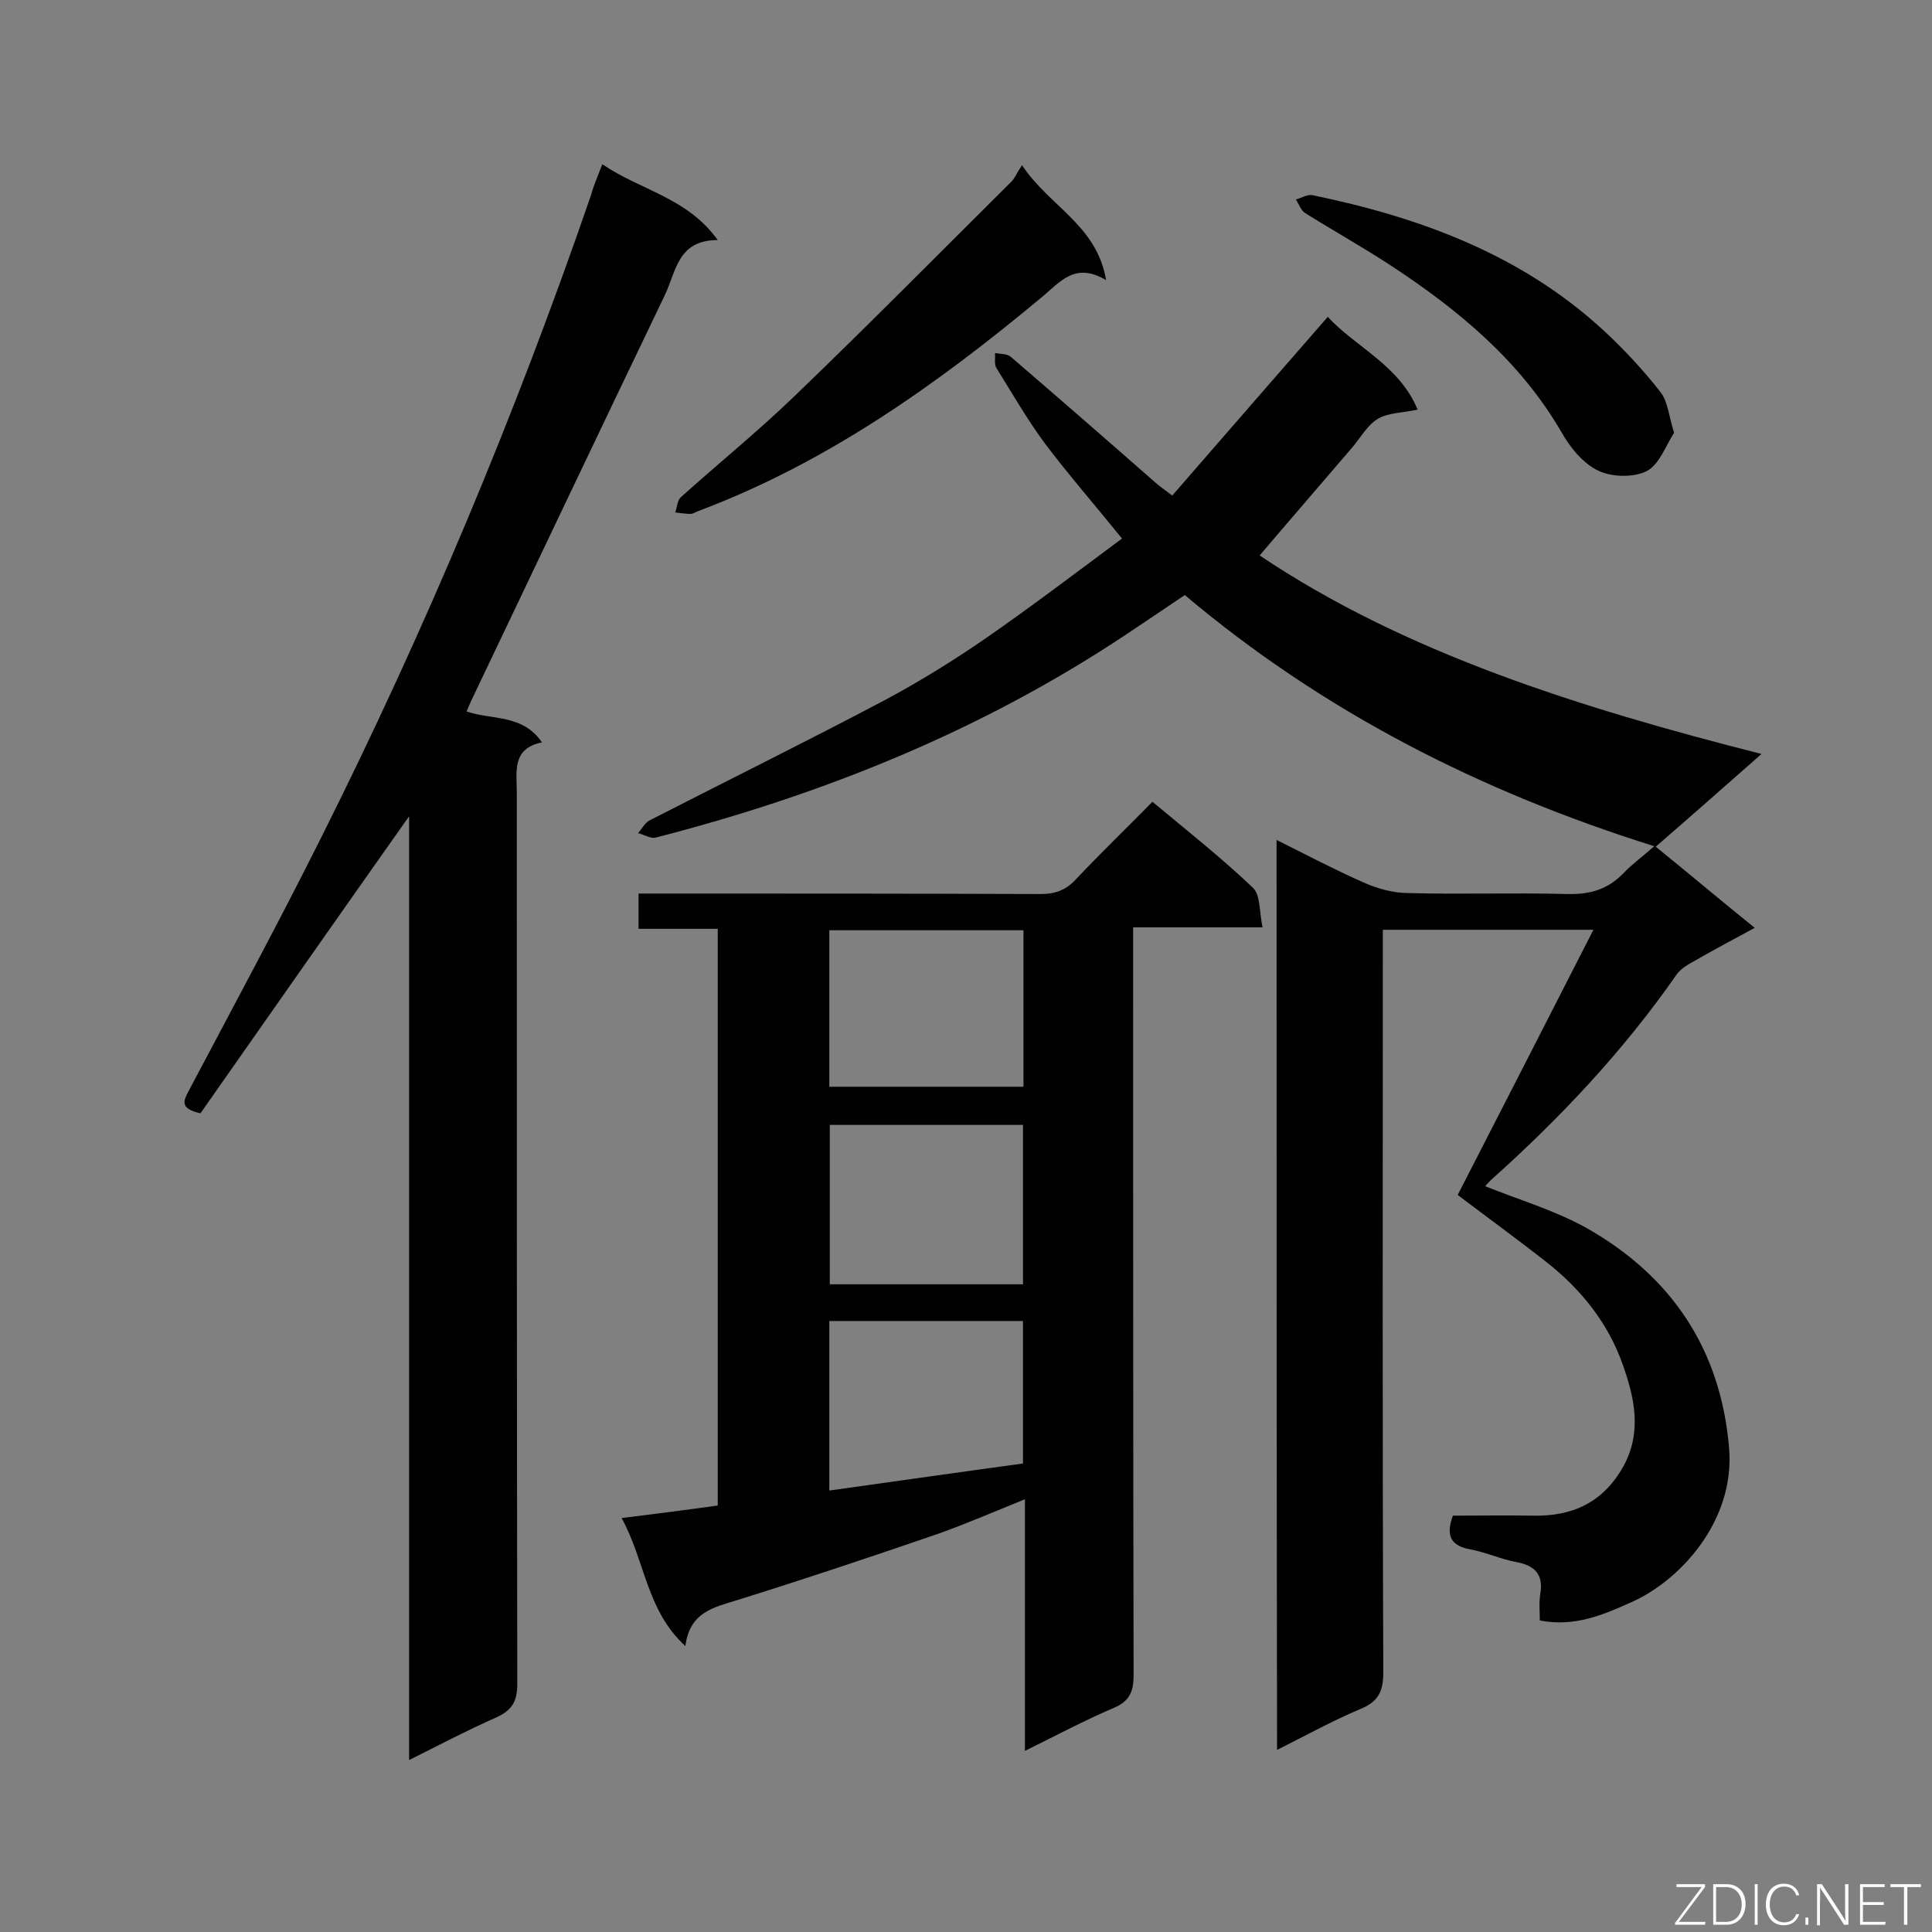 <svg enable-background="new 0 0 400 400" viewBox="0 0 400 400" xmlns="http://www.w3.org/2000/svg"><rect x="0" y="0" width="400" height="400" fill="#808080" stroke="none"/><path d="m264.3 173.9c6.4 3.2 12.1 6.2 18 8.8 2.9 1.3 6.2 2.2 9.3 2.2 11 .3 22-.1 33 .2 4.7.1 8.3-1 11.5-4.3 1.7-1.8 3.8-3.3 6.4-5.6-36-11.3-68.5-27.8-97.2-52-4.1 2.8-8.2 5.5-12.2 8.2-29.9 19.9-62.7 33.1-97.3 42-1.1.3-2.4-.6-3.7-.9.8-.9 1.4-2.1 2.3-2.6 16.2-8.3 32.6-16.4 48.7-24.9 7.3-3.9 14.4-8.3 21.2-13 9.5-6.6 18.7-13.6 28-20.5-5.5-6.8-10.9-13-15.9-19.6-3.7-5-6.8-10.4-10.1-15.7-.5-.8-.2-2-.3-3.1 1.1.2 2.5.1 3.3.8 10 8.6 20 17.3 29.9 26 .9.8 1.8 1.4 3.5 2.7 10.7-12.3 21.2-24.4 32.2-37 5.8 6.3 14.8 10 18.6 19.2-3.1.7-6 .6-8.2 1.9s-3.6 3.9-5.3 5.9c-6.5 7.6-13 15.1-19.2 22.4 29.9 20.1 66.1 31.5 103.9 41.1-7.5 6.6-14.4 12.7-21.9 19.2 6.8 5.5 13.3 11 20.5 16.8-4.4 2.4-8.4 4.5-12.4 6.8-1.4.8-2.9 1.6-3.8 2.9-11 15.8-24.1 29.7-38.4 42.5-.5.5-1 1-1.2 1.3 7 2.8 14.4 5 20.9 8.6 17.7 10 27.9 25.2 29.6 45.7 1.2 15-10.1 27.3-20.2 31.8-5.8 2.6-11.7 5.2-19 3.8 0-1.8-.2-3.7.1-5.5.7-4.1-1.2-5.9-5-6.6-3.2-.6-6.2-2-9.4-2.6-3.9-.7-5.3-2.6-3.7-7 5.3 0 10.9-.1 16.5 0 8.2.2 14.6-2.7 18.8-10.2 3.9-7.1 2.3-14.2-.1-21-3-8.6-8.6-15.6-15.7-21.2-6.1-4.8-12.3-9.3-18.5-14 9.3-18.1 18.5-36.1 28.1-54.9-15.1 0-29 0-43.6 0v5c0 49.6-.1 99.2.1 148.8 0 4.1-1.2 6.1-4.9 7.6-5.7 2.4-11.1 5.4-17.1 8.4-.1-62.8-.1-125.2-.1-188.4z" fill="#010101"/><path d="m128.7 314.3c7.2-.9 13.5-1.7 19.9-2.6 0-39.8 0-79.4 0-119.4-5.5 0-10.8 0-16.4 0 0-2.5 0-4.6 0-7.3h5.3c26 0 51.9 0 77.9.1 3.1 0 5.3-.8 7.4-3.1 5.1-5.4 10.4-10.5 15.8-16 7.2 6 14.3 11.6 20.8 17.8 1.6 1.5 1.3 5 2 8.2-9.4 0-17.8 0-26.8 0v6.1c0 49.6 0 99.1.1 148.7 0 3.4-.8 5.4-4.1 6.8-6.1 2.6-11.9 5.7-18.4 8.9 0-17.6 0-34.5 0-52.1-6.4 2.6-12.2 5.1-18.1 7.2-13.7 4.7-27.4 9.3-41.2 13.6-5.1 1.6-10.1 2.5-11 9.6-8.1-7.4-8.3-17.6-13.2-26.5zm43.1-81.4v33h40c0-11.1 0-22 0-33-13.4 0-26.5 0-40 0zm40.1-7.9c0-11 0-21.8 0-32.4-13.6 0-26.8 0-40.2 0v32.4zm-40.2 48.5v35.1c13.6-1.9 26.9-3.8 40.1-5.6 0-10 0-19.7 0-29.5-13.5 0-26.6 0-40.1 0z" fill="#010101"/><path d="m124.7 34c7.9 5.4 17.6 6.9 23.9 15.7-8.4 0-8.6 6.6-11 11.5-13.4 27.9-26.7 55.9-40 83.8-.3.7-.6 1.3-1 2.3 5.2 1.8 11.6.5 15.6 6.4-6.3 1.3-5.2 6.1-5.2 10.5 0 61.5 0 122.9.1 184.4 0 3.7-1.1 5.5-4.4 7-5.9 2.6-11.6 5.6-18 8.8 0-65.6 0-130.4 0-195.4-14.7 20.8-29.1 41.4-43.2 61.5-4.4-1-3.5-2.6-2.4-4.7 9.2-17.4 18.6-34.8 27.4-52.4 21.6-43.1 40.2-87.5 55.9-133.1.5-1.9 1.3-3.7 2.3-6.3z" fill="#010101"/><path d="m211.6 34.2c5.7 8.6 15.5 12.4 17.4 23.8-6.5-3.9-9.6.5-13.4 3.6-21.6 18-44.4 34.2-71 44.2-.6.2-1.1.6-1.6.6-1.1 0-2.1-.2-3.2-.3.4-1.1.4-2.5 1.2-3.2 7.7-6.9 15.8-13.5 23.3-20.7 15.3-14.7 30.2-29.8 45.2-44.7.6-.6 1-1.7 2.1-3.3z" fill="#010101"/><path d="m346.6 89.6c-1.7 2.6-3 6.5-5.6 7.9-2.7 1.4-7.2 1.3-10 0-3.2-1.5-5.9-4.8-7.7-8-8.6-14.8-21.3-25.3-35.3-34.5-5.8-3.8-11.9-7.2-17.8-10.9-.9-.6-1.3-1.9-1.9-2.8 1.1-.3 2.4-1.1 3.4-.9 22.3 4.6 43.3 12.3 60.4 28.1 4.2 3.9 8.2 8.2 11.7 12.7 1.5 1.9 1.7 4.9 2.8 8.4z" fill="#010101"/><g fill="#fcfbfa"><path d="m346.9 398 5.4-7.3h-5.2v-.6h5.9v.6l-5.4 7.2h5.5l-.1.6h-6.2v-.5z"/><path d="m354.7 390.1h2.8c2.3 0 3.9 1.6 3.9 4.1s-1.6 4.3-3.9 4.3h-2.8zm.6 7.8h2c2.2 0 3.3-1.6 3.3-3.6 0-1.8-1-3.6-3.3-3.6h-2z"/><path d="m363.9 390.1v8.4h-.6v-8.4z"/><path d="m372.5 396.3c-.4 1.3-1.4 2.3-3.2 2.3-2.4 0-3.7-1.9-3.7-4.3 0-2.3 1.2-4.3 3.7-4.3 1.8 0 2.9 1 3.2 2.4h-.6c-.4-1.1-1.1-1.8-2.5-1.8-2.1 0-3 1.9-3 3.7s.9 3.7 3 3.7c1.4 0 2.1-.7 2.5-1.7z"/><path d="m373.8 398.5v-1.5h.6v1.5z"/><path d="m376.2 398.5v-8.4h1c1.3 2 4.4 6.7 4.9 7.6-.1-1.2-.1-2.4-.1-3.8v-3.8h.7v8.4h-.9c-1.2-1.9-4.4-6.8-5-7.7.1 1.1 0 2.3 0 3.9v3.9h-.6z"/><path d="m390 394.4h-4.3v3.5h4.7l-.1.6h-5.2v-8.4h5.1v.6h-4.5v3.1h4.3z"/><path d="m394.2 390.7h-2.8v-.6h6.3v.6h-2.8v7.8h-.7z"/></g></svg>